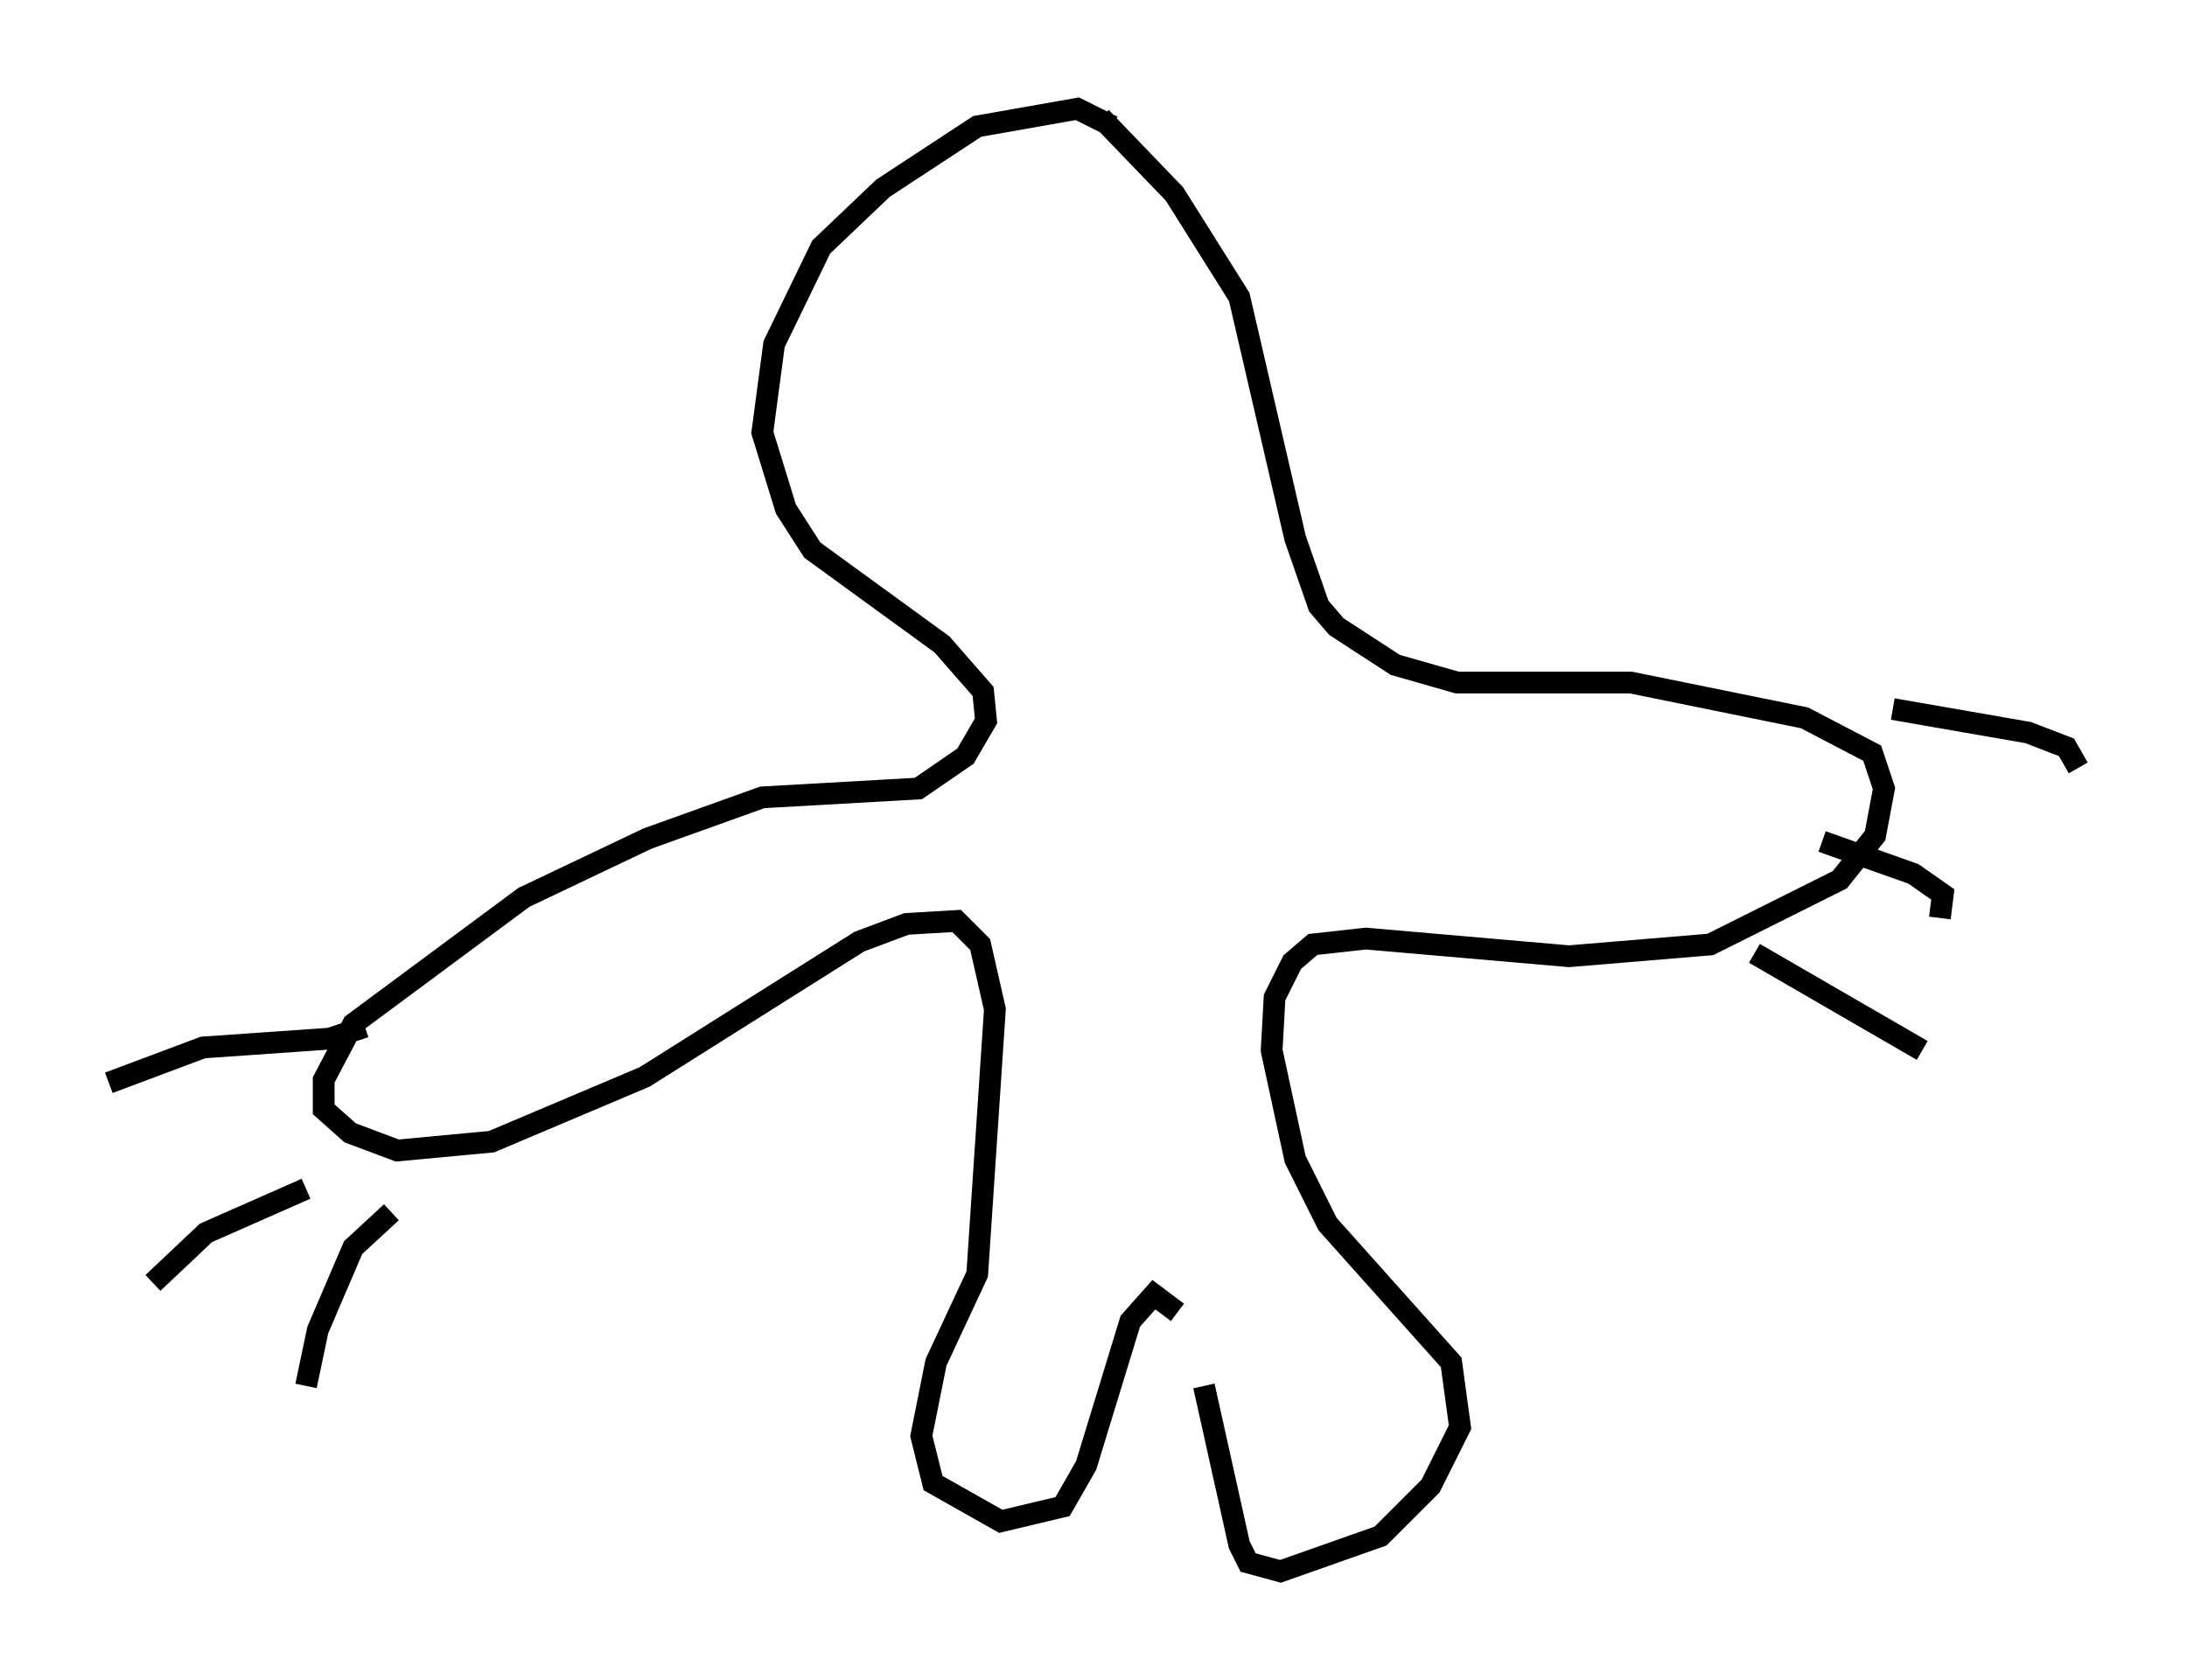 <?xml version="1.0" encoding="utf-8" ?>
<svg baseProfile="full" height="77.252" version="1.1" width="100.527" xmlns="http://www.w3.org/2000/svg" xmlns:ev="http://www.w3.org/2001/xml-events" xmlns:xlink="http://www.w3.org/1999/xlink"><defs /><rect fill="white" height="77.252" width="100.527" x="0" y="0" /><path d="M52.361, 7.3 m-1.218, -1.488 l-1.624, -0.812 -4.601, 0.812 l-4.33, 2.842 -2.842, 2.706 l-2.165, 4.465 -0.541, 4.059 l1.083, 3.518 1.218, 1.894 l5.954, 4.33 1.894, 2.165 l0.135, 1.353 -0.947, 1.624 l-2.165, 1.488 -7.172, 0.406 l-5.277, 1.894 -5.683, 2.706 l-7.848, 5.819 -1.353, 2.571 l0.0, 1.353 1.218, 1.083 l2.165, 0.812 4.33, -0.406 l7.036, -2.977 9.878, -6.225 l2.165, -0.812 2.3, -0.135 l1.083, 1.083 0.677, 2.977 l-0.812, 12.178 -1.894, 4.059 l-0.677, 3.383 0.541, 2.165 l3.112, 1.759 2.842, -0.677 l1.083, -1.894 2.03, -6.631 l1.083, -1.218 1.083, 0.812 m1.218, 3.383 l1.624, 7.307 0.406, 0.812 l1.488, 0.406 4.601, -1.624 l2.3, -2.3 1.353, -2.706 l-0.406, -2.977 -5.683, -6.36 l-1.488, -2.977 -1.083, -5.007 l0.135, -2.436 0.812, -1.624 l0.947, -0.812 2.436, -0.271 l9.337, 0.812 6.495, -0.541 l5.954, -2.977 1.624, -2.03 l0.406, -2.165 -0.541, -1.624 l-3.112, -1.624 -7.984, -1.624 l-7.984, 0.0 -2.842, -0.812 l-2.706, -1.759 -0.812, -0.947 l-1.083, -3.112 -2.571, -11.096 l-2.977, -4.736 -3.383, -3.518 m36.4, 27.199 l6.225, 1.083 1.759, 0.677 l0.541, 0.947 m-11.773, 3.383 l4.195, 1.488 1.353, 0.947 l-0.135, 1.083 m-8.525, 1.624 l7.713, 4.465 m-71.582, -1.083 l-1.624, 0.541 -5.819, 0.406 l-4.33, 1.624 m9.066, 4.871 l-4.601, 2.03 -2.436, 2.3 m10.961, -3.248 l-1.759, 1.624 -1.624, 3.789 l-0.541, 2.571 " fill="none" stroke="black" stroke-width="1" /></svg>